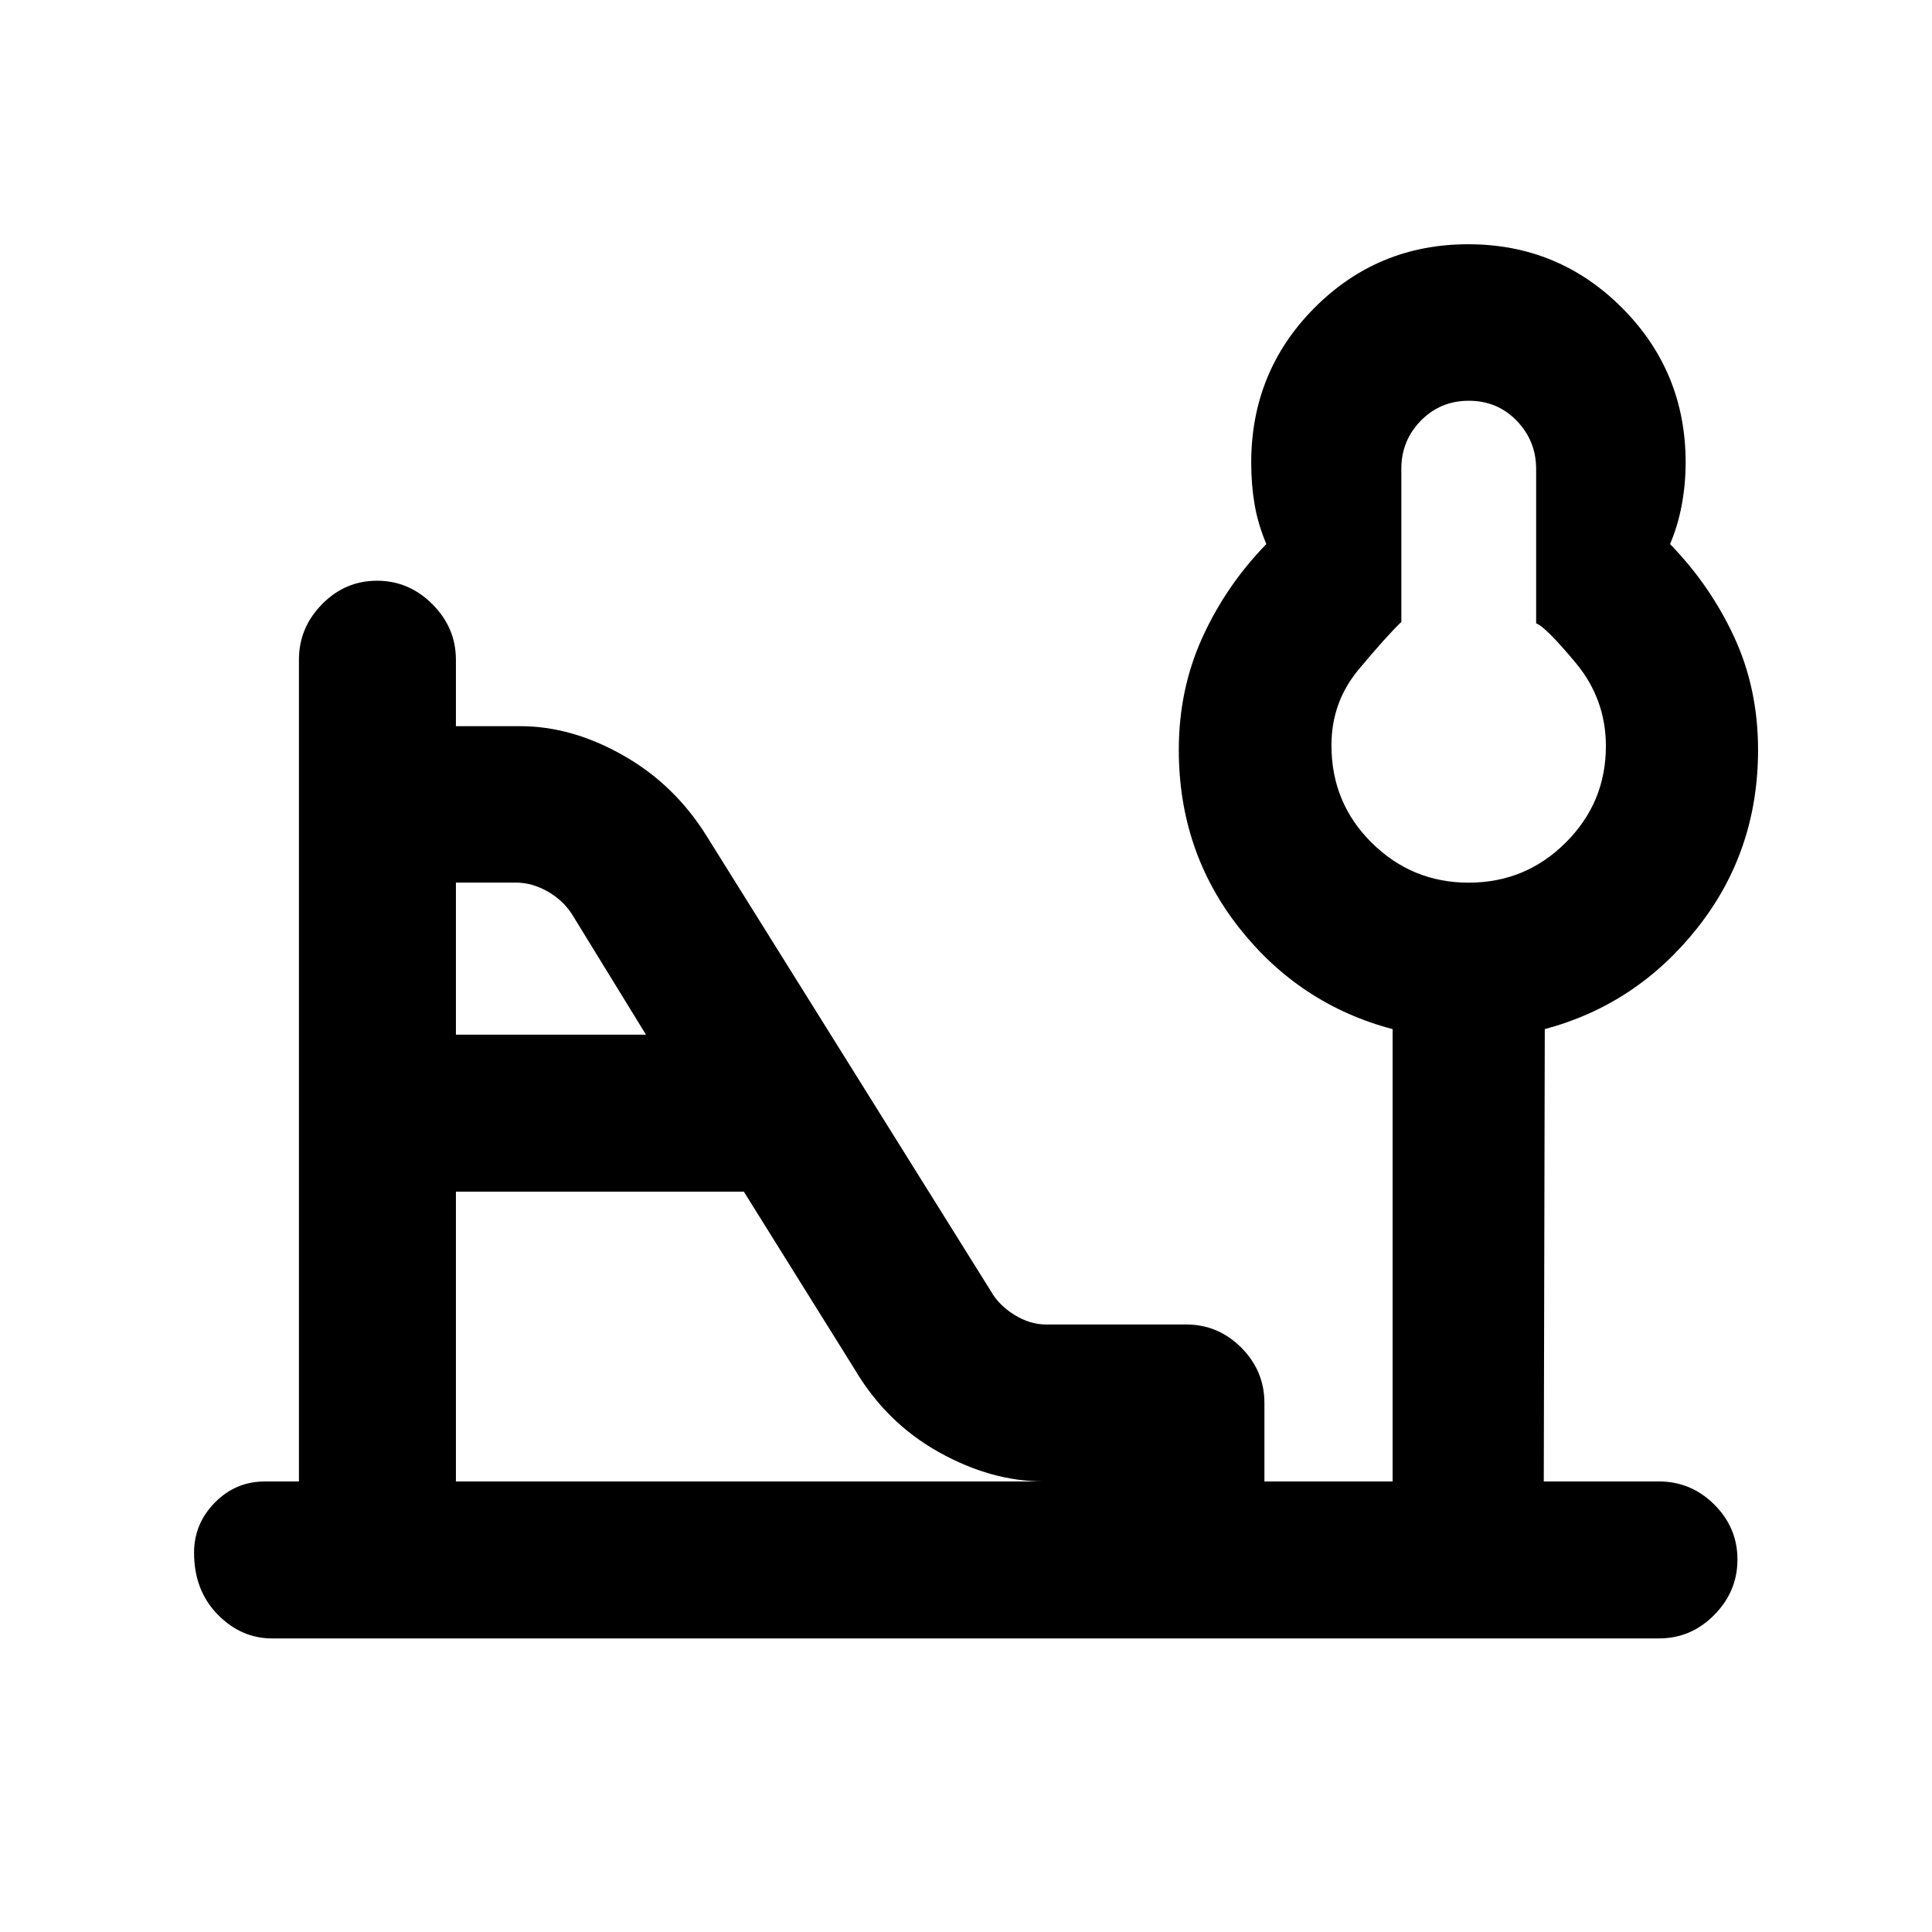 <svg xmlns="http://www.w3.org/2000/svg" height="20" viewBox="0 -960 960 960" width="20"><path d="M729.75-521.41q28.31 0 48.26-19.92 19.95-19.91 19.95-47.87 0-23.45-15.05-41.49-15.06-18.04-19.61-19.56v-76.68q0-14-9.62-23.97-9.63-9.97-23.85-9.97-14.12 0-23.82 9.9-9.69 9.91-9.69 23.81v76.17q-7.67 7.43-21.2 23.64-13.53 16.2-13.53 37.71 0 28.62 20.02 48.42 20.02 19.81 48.14 19.81Zm-503.21 75.54h94.44l-36.18-58.9q-4.4-7.42-12.3-12.04-7.9-4.63-16.13-4.63h-29.83v75.57Zm0 222h292.24q-26.18 0-52.21-14.53t-41.68-40.86l-55.27-88.61H226.54v144Zm-91.31 78q-15.45 0-27.12-11.94-11.68-11.94-11.68-30.68 0-14.42 10.34-24.9 10.33-10.48 24.84-10.48h16.93v-408.28q0-15.94 11.47-27.61 11.46-11.68 27.32-11.68 15.87 0 27.54 11.68 11.67 11.67 11.67 27.62v32.97h31.9q25.66 0 51.25 14.53 25.59 14.52 41.54 40.23l141.12 225.97q4.02 7.05 11.72 11.81 7.7 4.76 15.67 4.76h69.68q15.89 0 27.38 11.52 11.48 11.53 11.48 27.48v39h63.7v-224.76q-46.22-12.22-76.23-50.31-30.01-38.09-30.01-88.47 0-30.09 11.75-55.89 11.75-25.81 31.75-46.36-4.18-9.88-5.85-19.75-1.67-9.88-1.67-20.65 0-45.39 31.44-76.98 31.45-31.59 76.37-31.59 44.93 0 76.49 31.64 31.57 31.64 31.57 76.85 0 10.72-1.95 21.14t-5.81 19.34q20 20.55 31.87 46.19 11.87 25.64 11.87 56.1 0 50.35-30.14 88.44-30.13 38.08-75.84 50.3l-.5 224.76h57.24q15.95 0 27.47 11.46 11.53 11.47 11.53 27.33 0 15.86-11.53 27.54-11.52 11.67-27.47 11.67h-689.1Zm594.79-443.48Z"/></svg>